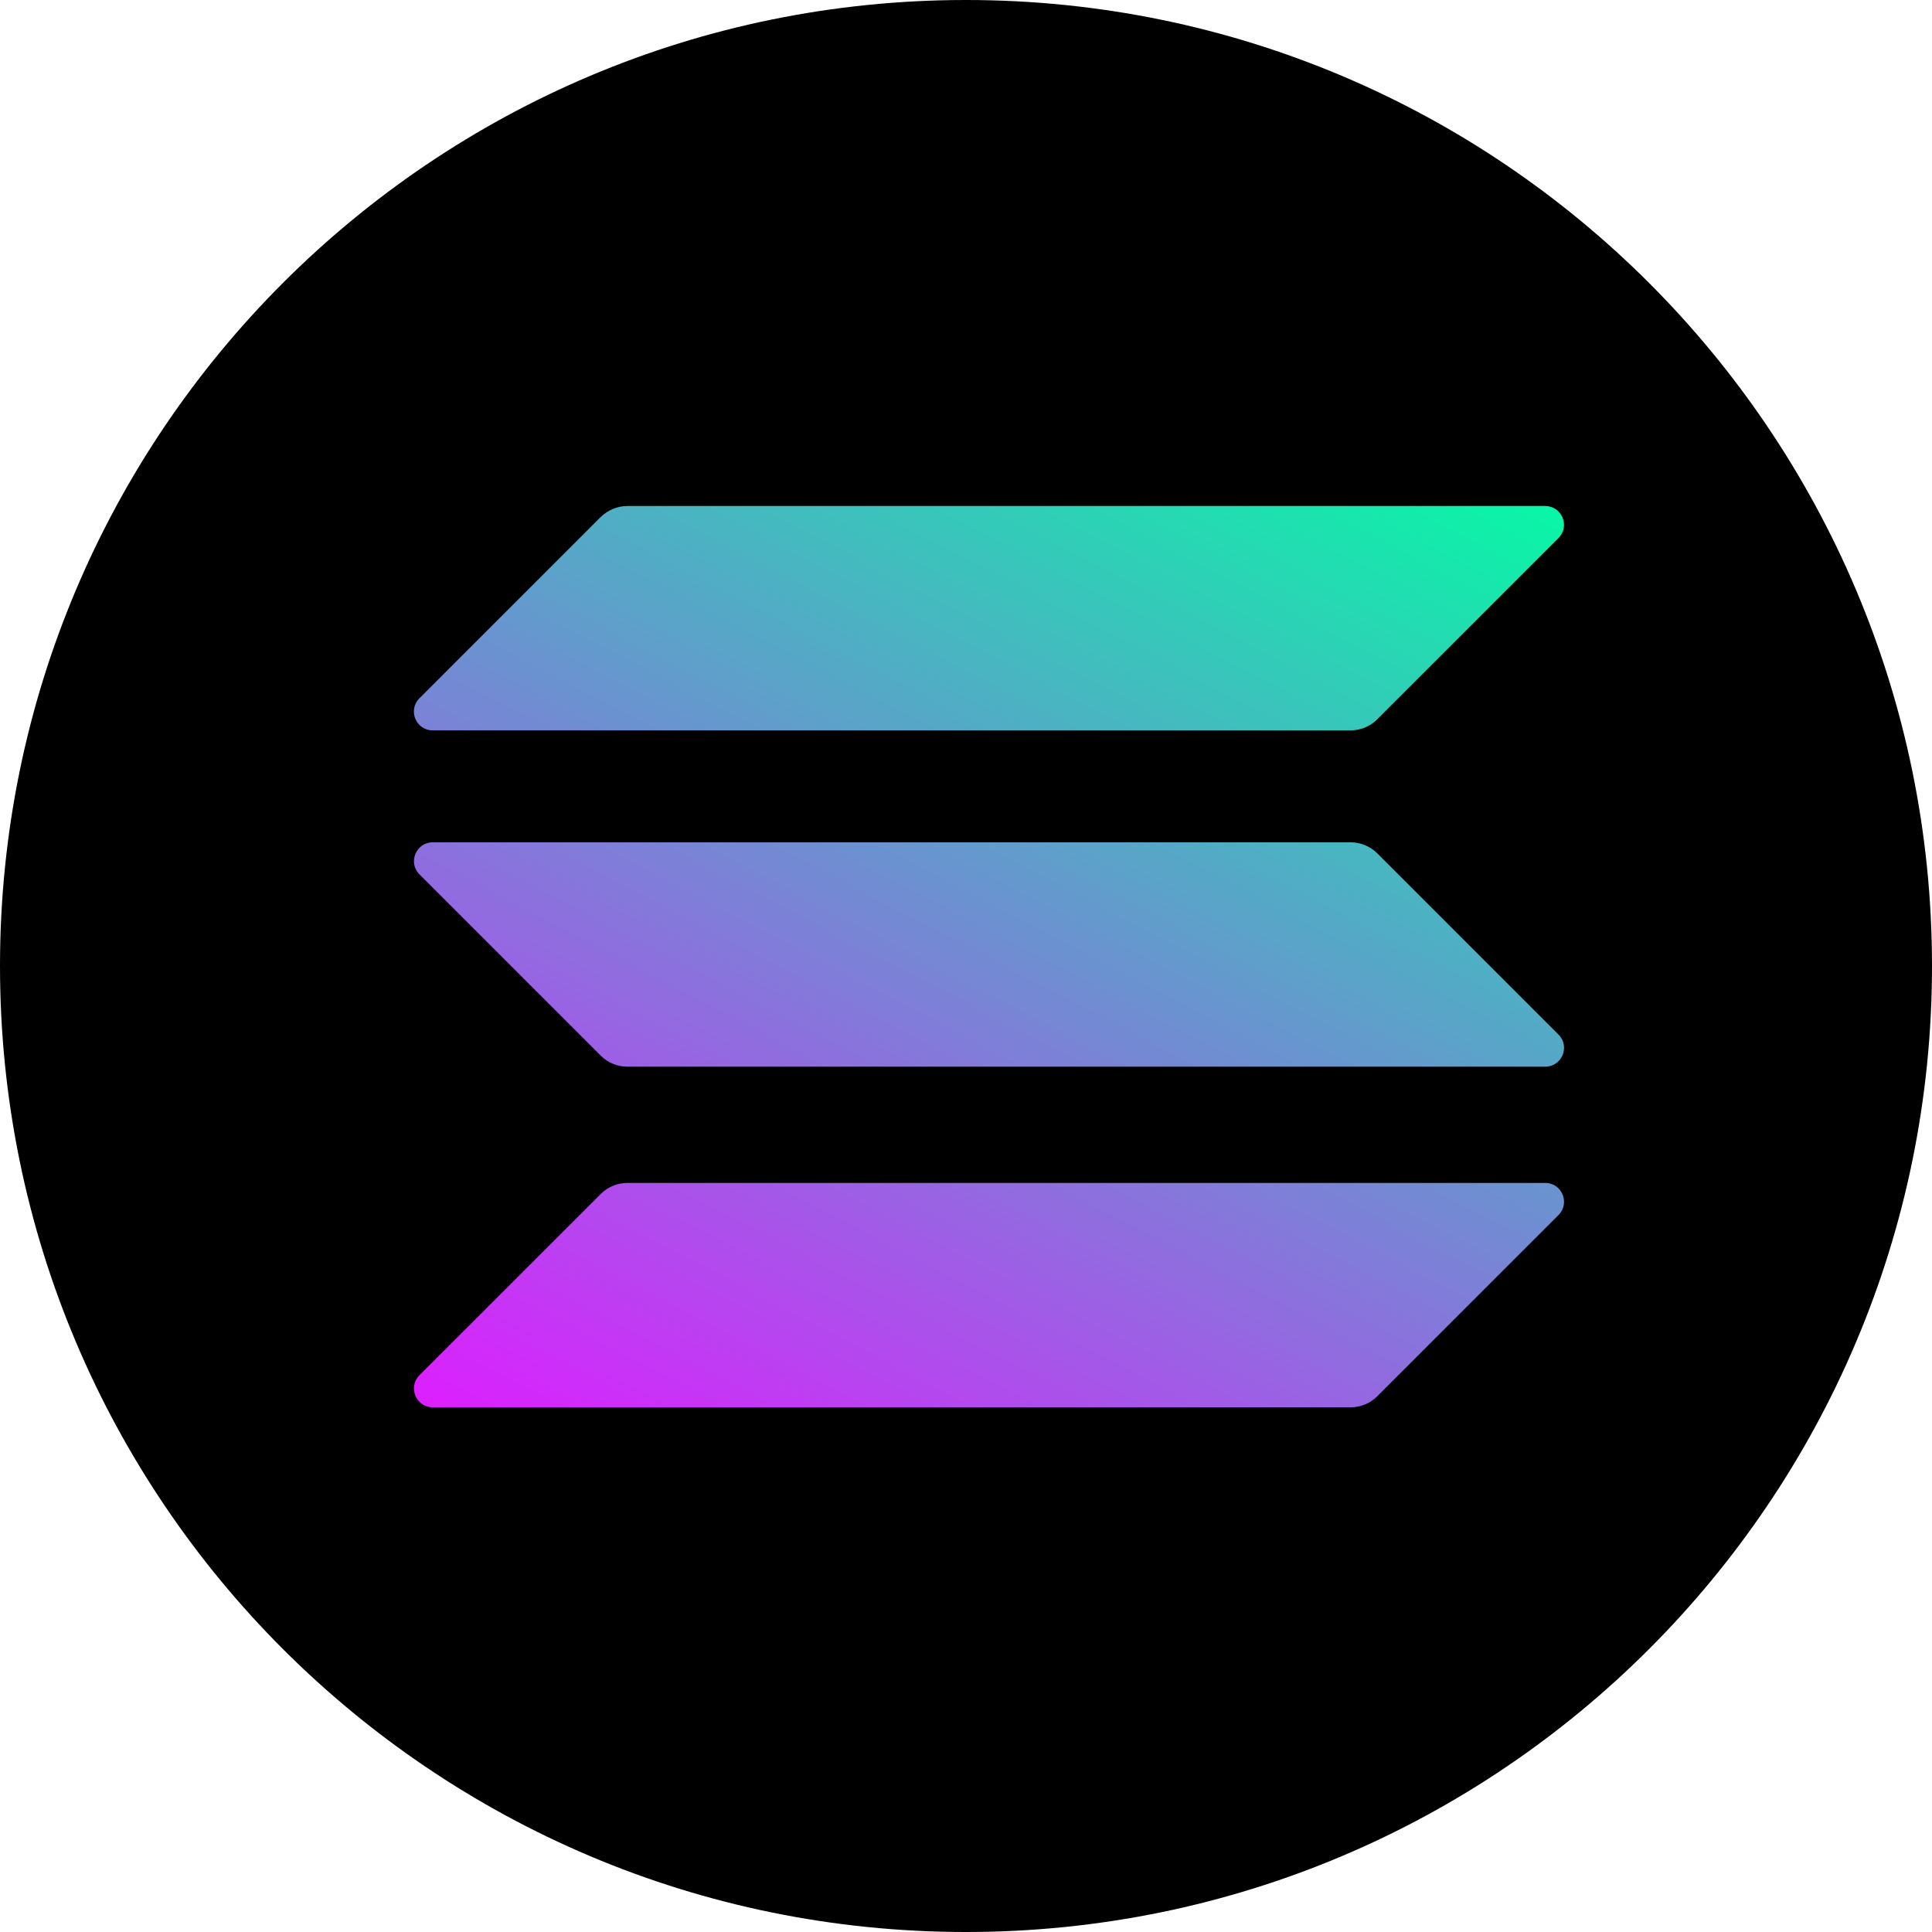 <svg width="42" height="42" viewBox="0 0 42 42" fill="none" xmlns="http://www.w3.org/2000/svg">
<path d="M21 42C32.598 42 42 32.598 42 21C42 9.402 32.598 0 21 0C9.402 0 0 9.402 0 21C0 32.598 9.402 42 21 42Z" fill="black"/>
<g clip-path="url(#clip0_4720_5440)">
<path d="M13.061 25.955C13.212 25.804 13.419 25.716 13.639 25.716H33.591C33.956 25.716 34.138 26.156 33.881 26.414L29.939 30.355C29.788 30.506 29.581 30.594 29.361 30.594H9.409C9.044 30.594 8.862 30.154 9.119 29.896L13.061 25.955Z" fill="url(#paint0_linear_4720_5440)"/>
<path d="M13.059 11.239C13.217 11.088 13.424 11 13.638 11H33.59C33.955 11 34.137 11.44 33.879 11.698L29.938 15.639C29.787 15.79 29.579 15.878 29.359 15.878H9.407C9.043 15.878 8.86 15.438 9.118 15.18L13.059 11.239Z" fill="url(#paint1_linear_4720_5440)"/>
<path d="M29.939 18.549C29.788 18.399 29.581 18.311 29.361 18.311H9.409C9.044 18.311 8.862 18.751 9.119 19.008L13.061 22.95C13.212 23.101 13.419 23.189 13.639 23.189H33.591C33.956 23.189 34.138 22.749 33.881 22.491L29.939 18.549Z" fill="url(#paint2_linear_4720_5440)"/>
</g>
<defs>
<linearGradient id="paint0_linear_4720_5440" x1="31.685" y1="8.645" x2="17.877" y2="35.094" gradientUnits="userSpaceOnUse">
<stop stop-color="#00FFA3"/>
<stop offset="1" stop-color="#DC1FFF"/>
</linearGradient>
<linearGradient id="paint1_linear_4720_5440" x1="25.646" y1="5.493" x2="11.838" y2="31.942" gradientUnits="userSpaceOnUse">
<stop stop-color="#00FFA3"/>
<stop offset="1" stop-color="#DC1FFF"/>
</linearGradient>
<linearGradient id="paint2_linear_4720_5440" x1="28.647" y1="7.059" x2="14.839" y2="33.508" gradientUnits="userSpaceOnUse">
<stop stop-color="#00FFA3"/>
<stop offset="1" stop-color="#DC1FFF"/>
</linearGradient>
<clipPath id="clip0_4720_5440">
<rect width="25" height="19.594" fill="white" transform="translate(9 11)"/>
</clipPath>
</defs>
</svg>
